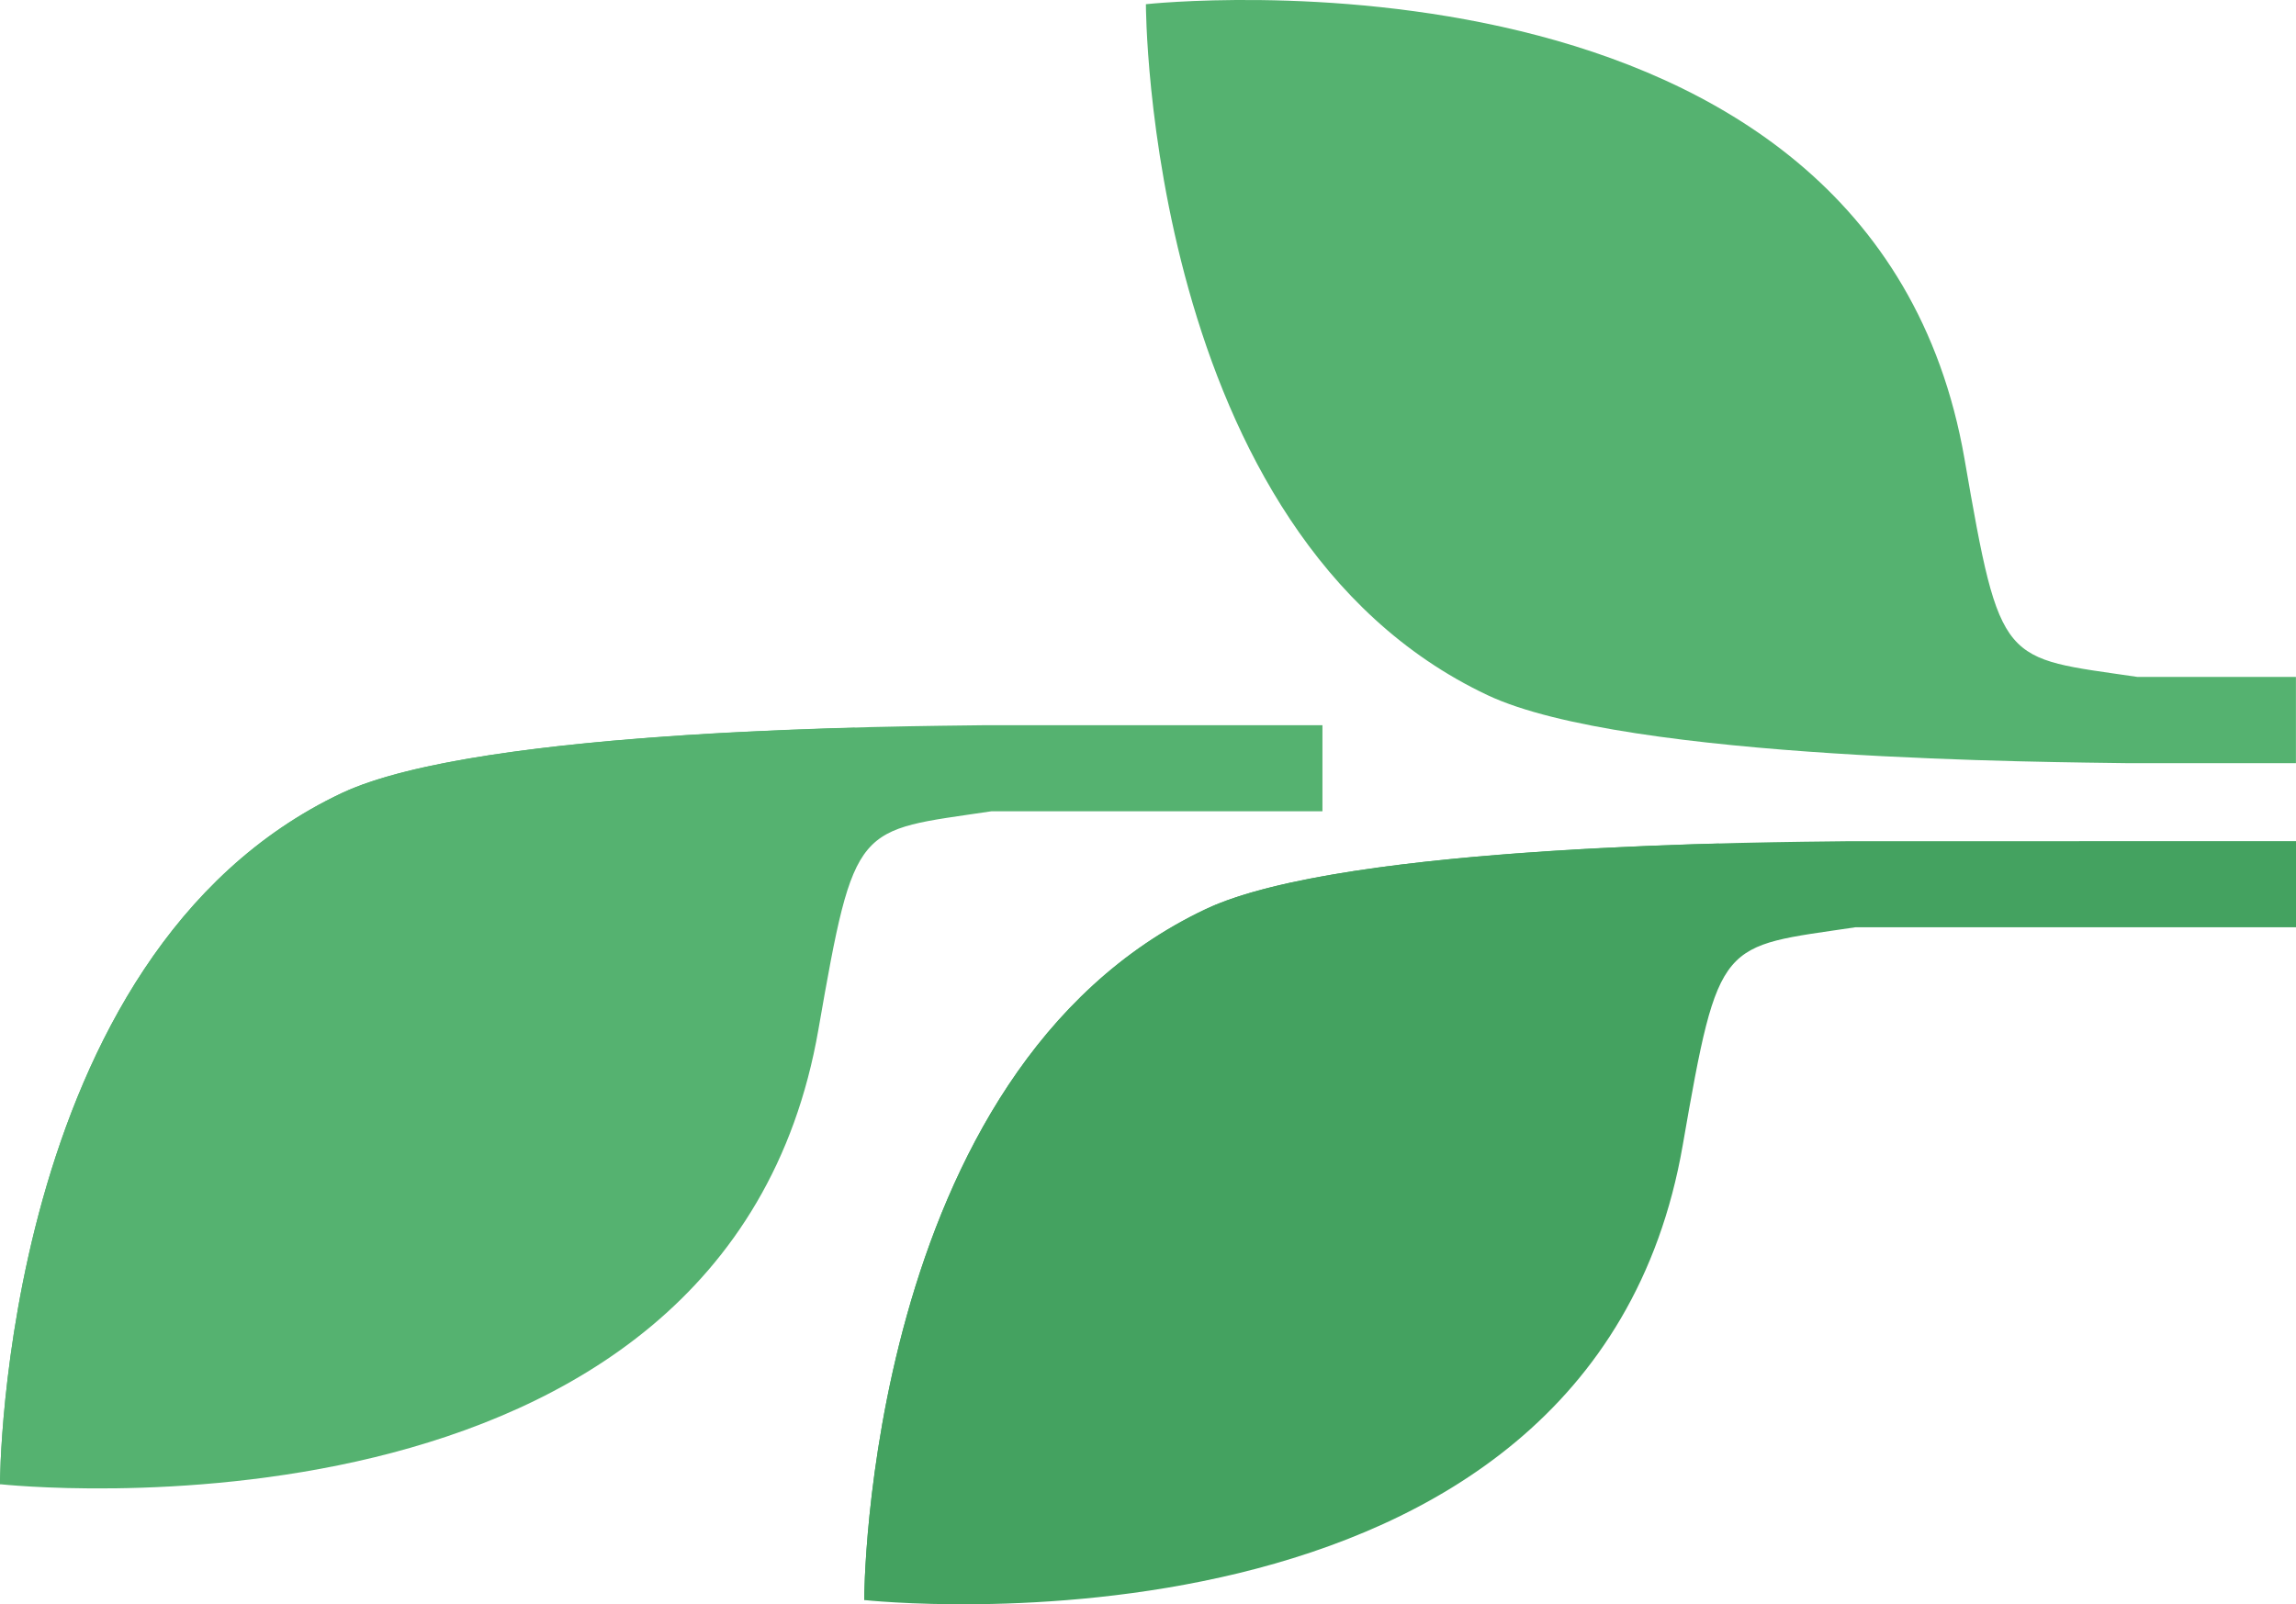 <?xml version="1.0" encoding="utf-8"?>
<!-- Generator: Adobe Illustrator 15.0.2, SVG Export Plug-In . SVG Version: 6.00 Build 0)  -->
<!DOCTYPE svg PUBLIC "-//W3C//DTD SVG 1.1//EN" "http://www.w3.org/Graphics/SVG/1.1/DTD/svg11.dtd">
<svg version="1.1" id="Lager_1" xmlns="http://www.w3.org/2000/svg" xmlns:xlink="http://www.w3.org/1999/xlink" x="0px" y="0px"
	 width="63.31px" height="44.249px" viewBox="0 0 63.31 44.249" enable-background="new 0 0 63.31 44.249" xml:space="preserve">
<g>
	<g>
		<g>
			<path fill="#55B270" d="M58.712,21.05c-2.025-0.034-13.865-0.067-17.693-1.876c-9.422-4.445-9.422-19.058-9.422-19.058
				s20.012-2.203,22.572,12.539c0.996,5.767,1.031,5.464,4.764,6.015h4.375v2.38H58.712L58.712,21.05z"/>
		</g>
	</g>
	<g>
		<g>
			<path fill="#44A260" d="M50.942,23.202c-2.021,0.027-13.86,0.064-17.688,1.869c-9.424,4.453-9.424,19.061-9.424,19.061
				s20.01,2.203,22.569-12.541c1.002-5.768,1.035-5.457,4.767-6.016H63.31V23.2L50.942,23.202L50.942,23.202z"/>
		</g>
		<g>
			<path fill="#44A260" d="M47.401,23.267c-4.403,0.119-11.377,0.499-14.147,1.805c-9.424,4.453-9.424,19.061-9.424,19.061"/>
		</g>
	</g>
	<g>
		<g>
			<path fill="#55B270" d="M27.11,20.003c-2.021,0.029-13.86,0.067-17.688,1.871C0,26.329,0,40.937,0,40.937
				s20.008,2.201,22.567-12.542c1.005-5.768,1.035-5.461,4.767-6.018h9.131v-2.375L27.11,20.003L27.11,20.003z"/>
		</g>
		<g>
			<path fill="#55B270" d="M23.572,20.073c-4.402,0.114-11.375,0.497-14.15,1.804C0,26.331,0,40.938,0,40.938"/>
		</g>
	</g>
</g>
</svg>
